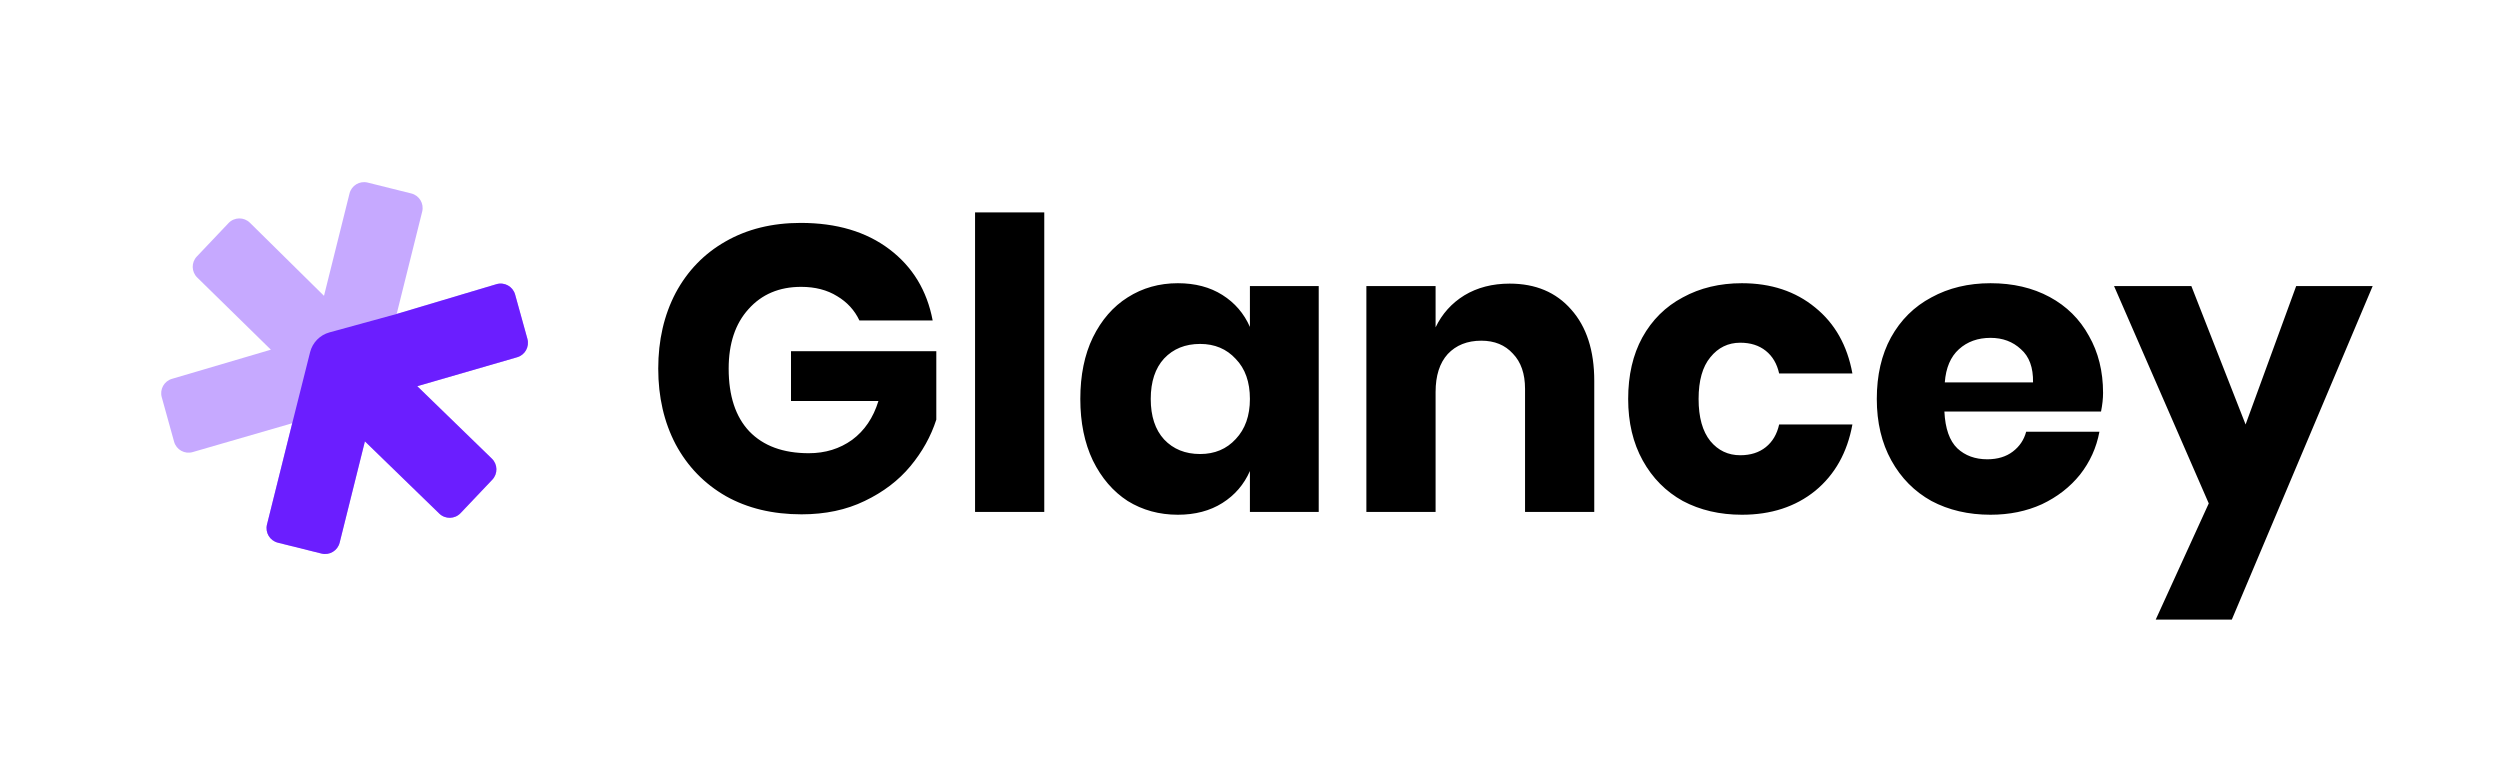 <svg width="420" height="128" viewBox="0 0 420 128" fill="none" xmlns="http://www.w3.org/2000/svg">
<path d="M134.52 37.448C140.549 37.448 145.513 38.921 149.412 41.868C153.311 44.815 155.736 48.804 156.688 53.836H144.38C143.564 52.113 142.317 50.753 140.64 49.756C138.963 48.713 136.945 48.192 134.588 48.192C130.916 48.192 127.969 49.439 125.748 51.932C123.527 54.38 122.416 57.712 122.416 61.928C122.416 66.507 123.572 70.02 125.884 72.468C128.241 74.916 131.573 76.14 135.88 76.14C138.645 76.14 141.071 75.392 143.156 73.896C145.241 72.355 146.715 70.179 147.576 67.368H132.888V59.004H157.3V70.496C156.393 73.307 154.943 75.913 152.948 78.316C150.953 80.719 148.392 82.668 145.264 84.164C142.181 85.66 138.645 86.408 134.656 86.408C129.805 86.408 125.567 85.388 121.94 83.348C118.313 81.263 115.503 78.361 113.508 74.644C111.559 70.927 110.584 66.688 110.584 61.928C110.584 57.168 111.559 52.929 113.508 49.212C115.503 45.495 118.291 42.616 121.872 40.576C125.499 38.491 129.715 37.448 134.52 37.448ZM175.437 35.68V86H163.809V35.68H175.437ZM197.881 47.58C200.782 47.58 203.276 48.237 205.361 49.552C207.446 50.867 208.988 52.657 209.985 54.924V48.056H221.545V86H209.985V79.132C208.988 81.399 207.446 83.189 205.361 84.504C203.276 85.819 200.782 86.476 197.881 86.476C194.753 86.476 191.942 85.705 189.449 84.164C187.001 82.577 185.052 80.311 183.601 77.364C182.196 74.417 181.493 70.972 181.493 67.028C181.493 63.039 182.196 59.593 183.601 56.692C185.052 53.745 187.001 51.501 189.449 49.96C191.942 48.373 194.753 47.58 197.881 47.58ZM201.621 57.78C199.128 57.78 197.11 58.596 195.569 60.228C194.073 61.86 193.325 64.127 193.325 67.028C193.325 69.929 194.073 72.196 195.569 73.828C197.11 75.46 199.128 76.276 201.621 76.276C204.069 76.276 206.064 75.437 207.605 73.76C209.192 72.083 209.985 69.839 209.985 67.028C209.985 64.172 209.192 61.928 207.605 60.296C206.064 58.619 204.069 57.78 201.621 57.78ZM253.623 47.648C257.975 47.648 261.42 49.099 263.959 52C266.543 54.901 267.835 58.891 267.835 63.968V86H256.207V65.328C256.207 62.789 255.527 60.817 254.167 59.412C252.852 57.961 251.084 57.236 248.863 57.236C246.506 57.236 244.624 57.984 243.219 59.48C241.859 60.976 241.179 63.107 241.179 65.872V86H229.551V48.056H241.179V54.992C242.267 52.725 243.876 50.935 246.007 49.62C248.183 48.305 250.722 47.648 253.623 47.648ZM292.64 47.58C297.536 47.58 301.639 48.94 304.948 51.66C308.258 54.335 310.343 58.029 311.204 62.744H298.896C298.534 61.112 297.786 59.843 296.652 58.936C295.519 58.029 294.091 57.576 292.368 57.576C290.328 57.576 288.651 58.392 287.336 60.024C286.022 61.611 285.364 63.945 285.364 67.028C285.364 70.111 286.022 72.468 287.336 74.1C288.651 75.687 290.328 76.48 292.368 76.48C294.091 76.48 295.519 76.027 296.652 75.12C297.786 74.213 298.534 72.944 298.896 71.312H311.204C310.343 76.027 308.258 79.744 304.948 82.464C301.639 85.139 297.536 86.476 292.64 86.476C288.923 86.476 285.614 85.705 282.712 84.164C279.856 82.577 277.612 80.311 275.98 77.364C274.348 74.417 273.532 70.972 273.532 67.028C273.532 63.039 274.326 59.593 275.912 56.692C277.544 53.745 279.811 51.501 282.712 49.96C285.614 48.373 288.923 47.58 292.64 47.58ZM353.314 66.008C353.314 66.96 353.2 68.003 352.974 69.136H326.658C326.794 71.992 327.519 74.055 328.834 75.324C330.148 76.548 331.826 77.16 333.866 77.16C335.588 77.16 337.016 76.729 338.15 75.868C339.283 75.007 340.031 73.896 340.394 72.536H352.702C352.203 75.211 351.115 77.613 349.438 79.744C347.76 81.829 345.63 83.484 343.046 84.708C340.462 85.887 337.583 86.476 334.41 86.476C330.692 86.476 327.383 85.705 324.482 84.164C321.626 82.577 319.382 80.311 317.75 77.364C316.118 74.417 315.302 70.972 315.302 67.028C315.302 63.039 316.095 59.593 317.682 56.692C319.314 53.745 321.58 51.501 324.482 49.96C327.383 48.373 330.692 47.58 334.41 47.58C338.172 47.58 341.482 48.351 344.338 49.892C347.194 51.433 349.392 53.609 350.934 56.42C352.52 59.185 353.314 62.381 353.314 66.008ZM341.55 64.24C341.595 61.747 340.915 59.888 339.51 58.664C338.15 57.395 336.45 56.76 334.41 56.76C332.279 56.76 330.511 57.395 329.106 58.664C327.7 59.933 326.907 61.792 326.726 64.24H341.55ZM368.147 48.056L377.259 71.312L385.759 48.056H398.611L374.947 104.088H362.163L371.071 84.572L355.159 48.056H368.147Z" fill="black"/>
<path d="M54.432 49.7L58.719 32.504C59.055 31.157 60.419 30.337 61.766 30.673L69.097 32.501C70.444 32.837 71.264 34.201 70.928 35.547L66.641 52.744L83.398 47.745C84.747 47.343 86.163 48.126 86.539 49.482L88.604 56.931C88.972 58.257 88.204 59.633 86.882 60.016L70.099 64.879L82.634 77.052C83.622 78.011 83.654 79.587 82.706 80.585L77.372 86.207C76.409 87.222 74.802 87.255 73.798 86.28L61.304 74.148L57.061 91.167C56.725 92.514 55.361 93.334 54.014 92.998L46.683 91.17C45.336 90.834 44.516 89.47 44.852 88.123L49.095 71.104L32.368 75.951C31.024 76.34 29.621 75.557 29.247 74.208L27.173 66.729C26.806 65.407 27.568 64.035 28.884 63.647L45.507 58.748L33.13 46.619C32.15 45.658 32.121 44.089 33.066 43.094L38.394 37.478C39.363 36.457 40.981 36.431 41.983 37.419L54.432 49.7Z" fill="#C6A9FF"/>
<path d="M83.398 47.745L66.641 52.744L55.347 55.843C53.744 56.283 52.502 57.551 52.097 59.163L49.095 71.104L44.852 88.123C44.516 89.47 45.336 90.834 46.683 91.17L54.014 92.998C55.361 93.334 56.725 92.514 57.061 91.167L61.304 74.148L73.798 86.28C74.802 87.255 76.409 87.222 77.372 86.207L82.707 80.585C83.654 79.587 83.622 78.011 82.634 77.052L70.099 64.879L86.882 60.016C88.204 59.633 88.972 58.257 88.604 56.931L86.539 49.482C86.163 48.126 84.747 47.343 83.398 47.745Z" fill="#6B1EFF"/>
</svg>

